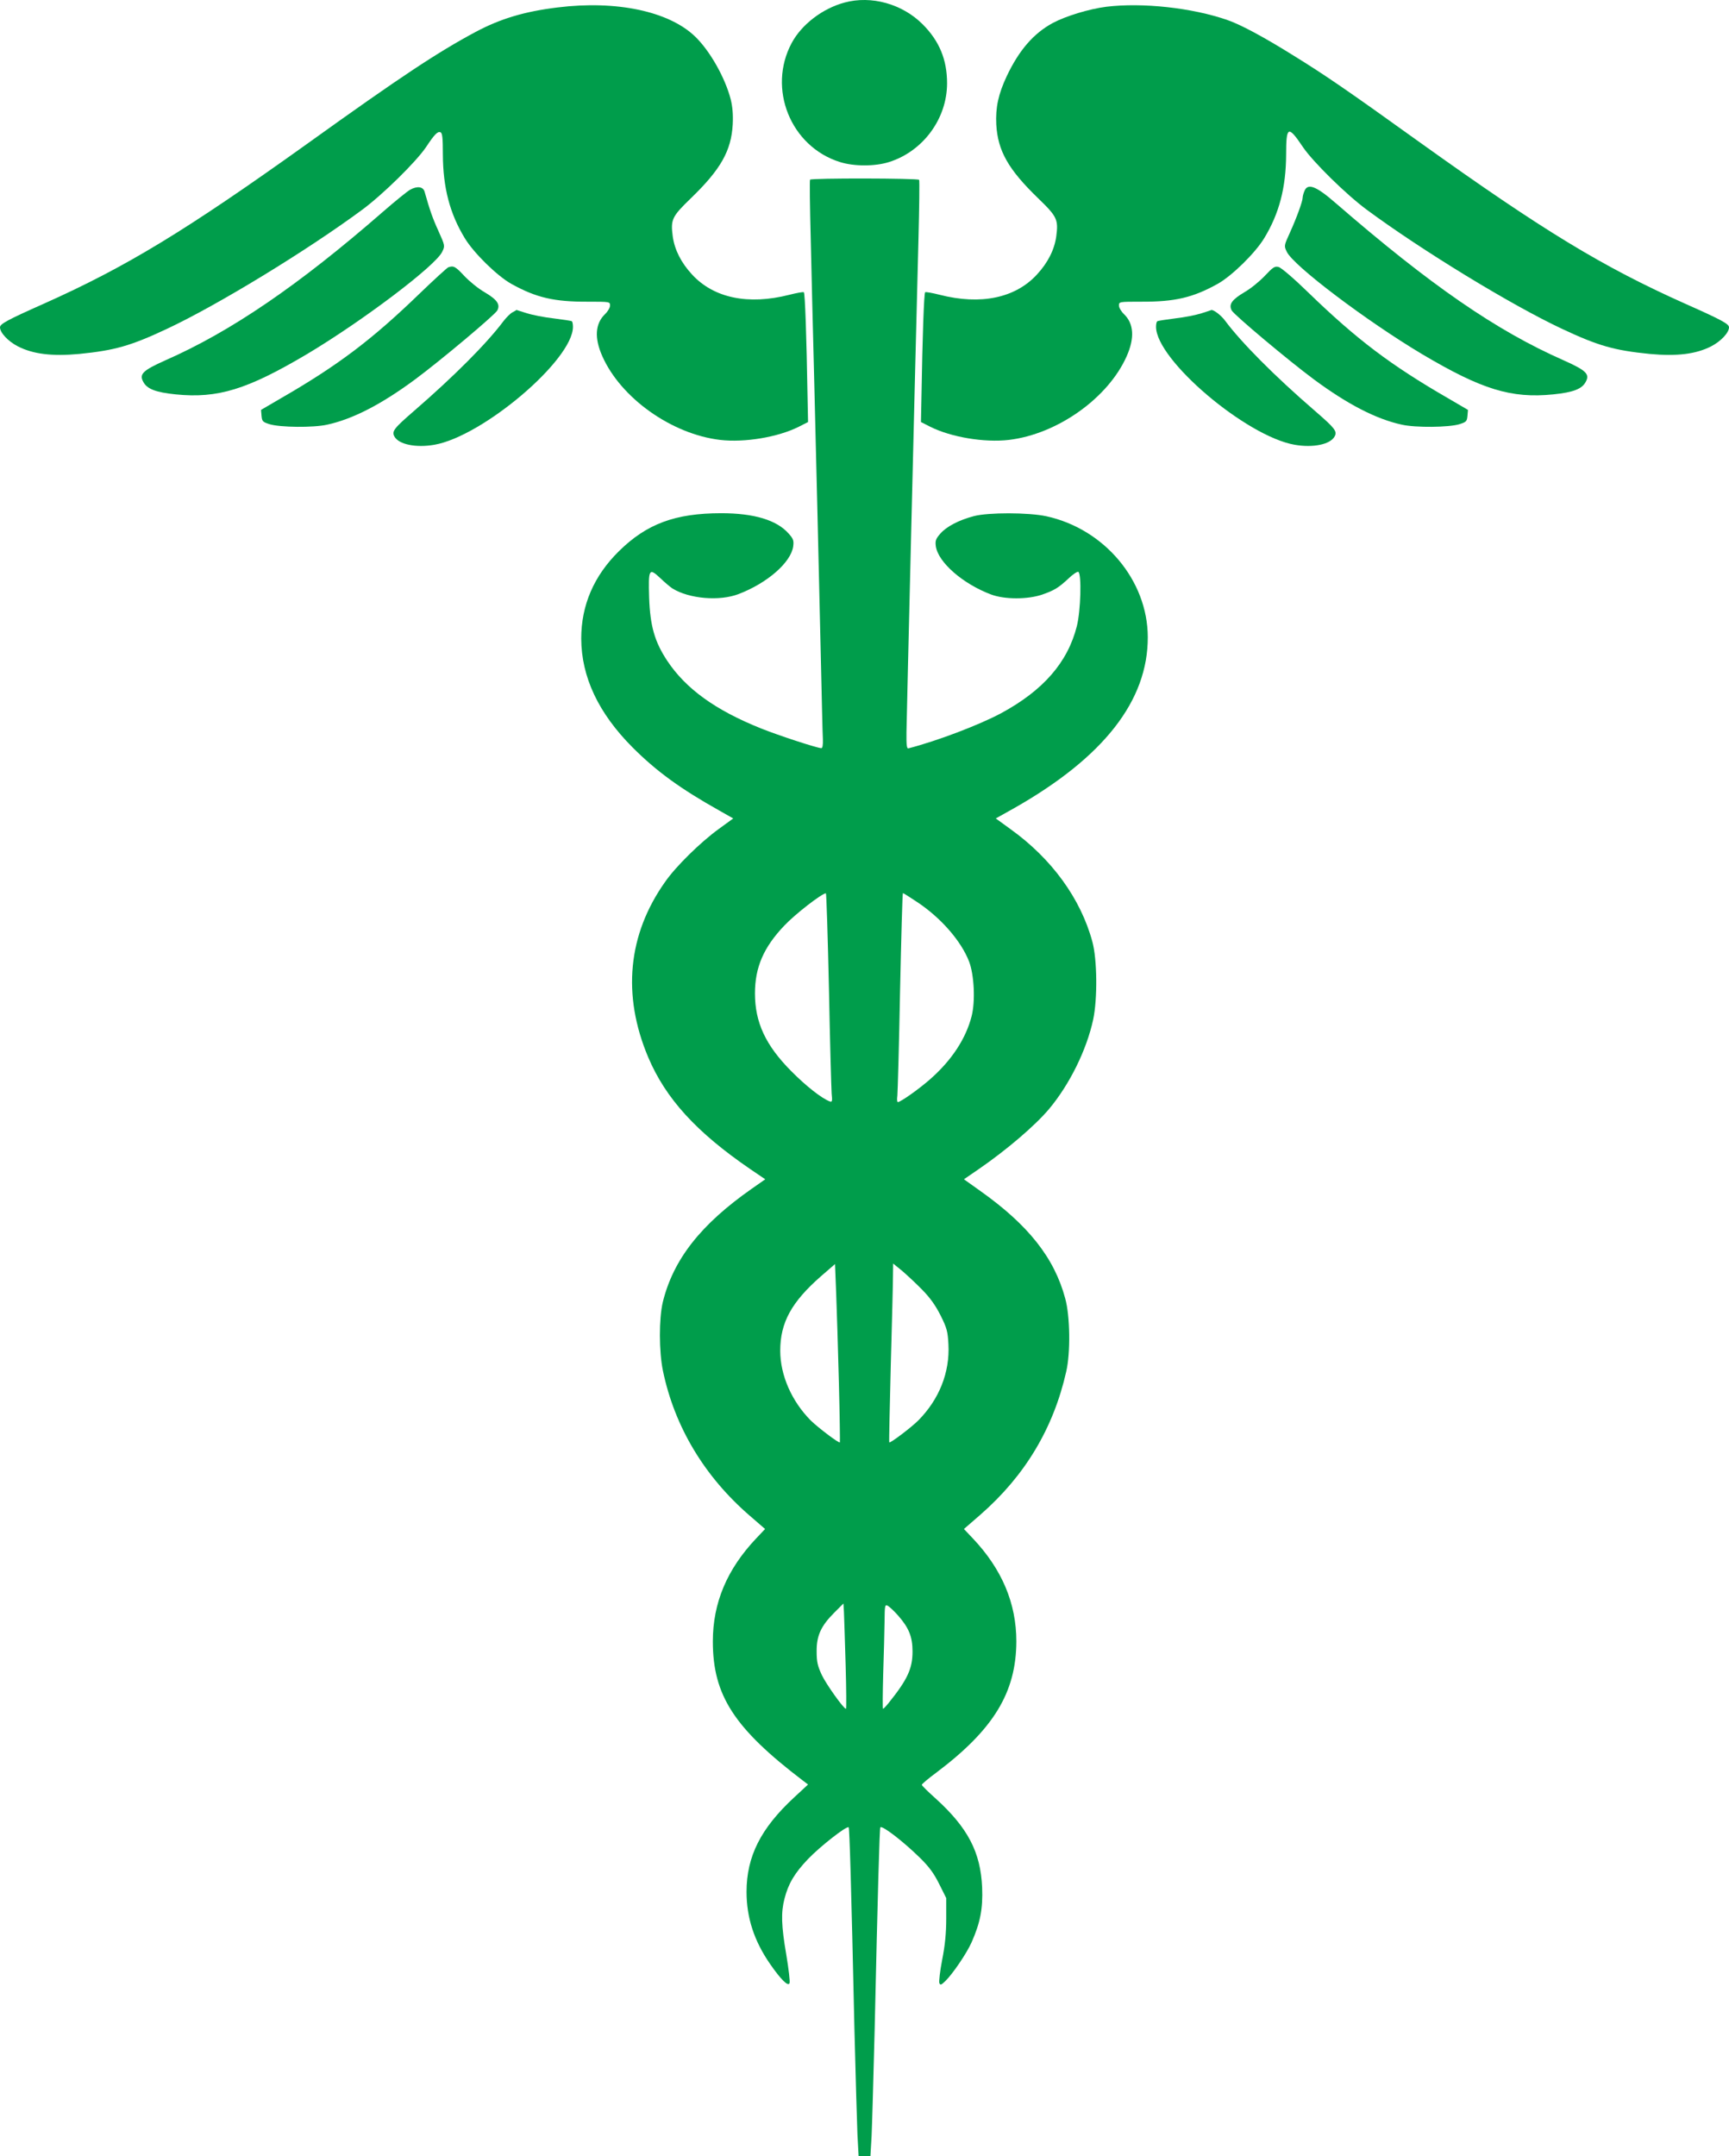 <?xml version="1.0" encoding="utf-8"?>
<!-- Generator: Adobe Illustrator 23.0.1, SVG Export Plug-In . SVG Version: 6.00 Build 0)  -->
<svg version="1.1" id="Layer_1" xmlns="http://www.w3.org/2000/svg" xmlns:xlink="http://www.w3.org/1999/xlink" x="0px" y="0px"
	 viewBox="0 0 256.5 319.85" style="enable-background:new 0 0 256.5 319.85;" xml:space="preserve">
<style type="text/css">
	.st0{fill:#009D4B;}
</style>
<g transform="translate(0,1280) scale(0.1,-0.1)">
	<path class="st0" d="M1253,12796.24c-32.75-8.75-63.75-32.5-78.5-60c-36.25-67.5-1.75-153.5,71.25-176.5c21-6.75,52.5-6.75,73.5,0
		c50.25,16,85.75,64.25,85.75,116.75c0,35-11.5,62.75-36.25,87.5C1338.5,12794.24,1292.75,12806.99,1253,12796.24z"/>
	<path class="st0" d="M827.5,12788.99c-49.5-6-85-16.75-121.75-36.25c-56.5-30.25-111-66.25-248.25-164.75
		c-182-130.25-270-183.75-392.5-238.5c-54-24-65-30-65-35c0-8,12-20.75,26.5-28.25c22.5-11.5,50.75-15,91-11.25
		c52.75,5.25,76.5,12,130.25,37.25c75.25,35.25,208.25,116.5,289.75,176.75c30.75,22.75,79.75,71,94.5,92.75
		c12.75,19.25,17.25,23.75,21.5,22c2.75-1,3.5-8.5,3.5-33c0.25-49,10.25-87.5,32.5-124c13.25-22,48-56,69-67.75
		c36.75-20.5,63.75-26.75,113.5-26.5c32.75,0,33,0,33-5.75c0-3-3.25-8.75-7.5-12.75c-14.5-14-16-35.25-4-62.25
		c27.5-62.25,103-115.75,174.75-124.25c36.5-4.25,85.75,4,116.75,19.5l13.75,7l-0.75,37.5c-1.5,90.25-3.75,154-5.5,155
		c-1,0.75-10.75-1-21.5-3.75c-60.75-15.5-112-5-144.25,30c-16.25,17.5-26,36.75-28.75,56.75c-3.25,24.75-1.25,29.25,26.75,56.25
		c44.5,43,60,70.5,62.25,109.5c0.75,15-0.25,26.25-3,37.5c-8.25,32-31,72.25-53,93.25
		C992.25,12783.24,914.5,12799.74,827.5,12788.99z"/>
	<path class="st0" d="M1641.25,12789.99c-25.5-3.25-60-13.75-79.25-24c-28.75-15.5-50.25-40.5-68.5-79
		c-12.5-26.75-16.75-46.5-15.5-71.75c2.25-39,17.75-66.5,62.25-109.5c28-27,30-31.5,26.75-56.25c-2.75-20-12.5-39.25-28.75-56.75
		c-32.25-35-83.5-45.5-144.25-30c-10.75,2.75-20.5,4.5-21.5,3.75c-1.75-1-4-64.75-5.5-155l-0.75-37.5l13.75-7
		c31-15.5,80.25-23.75,116.75-19.5c71.75,8.5,147.25,62,174.75,124.25c12,27,10.5,48.25-4,62.25c-4.25,4-7.5,9.75-7.5,12.75
		c0,5.75,0.25,5.75,33.25,5.75c49.5-0.25,76.5,6,113.25,26.5c21,11.75,55.75,45.75,69,67.75c22.25,36.5,32.25,75,32.5,124
		c0,42.5,3,43.75,25,11c14.75-21.75,63.75-70,94.5-92.75c81.5-60.25,214.5-141.5,289.75-176.75c53.75-25.25,77.5-32,130.25-37.25
		c40.25-3.75,68.5-0.25,91,11.25c14.5,7.5,26.5,20.25,26.5,28.25c0,5-11,11-65,35c-122.5,54.75-210.5,108.25-392.5,238.5
		c-110,79-141.5,100.5-188,129.25c-45.25,28.25-79,46.25-98.5,53C1768.75,12788.49,1694.75,12796.49,1641.25,12789.99z"/>
	<path class="st0" d="M1201.75,12533.49c-0.75-1.25-0.25-40.75,1-88.25c1-47.5,3.25-134.5,4.75-193.75c1.5-59,3.75-150.75,5-203.75
		s3.5-149,5-213.75c1.5-64.5,2.75-123.5,3.25-130.75c0.25-8.25-0.5-13-2.25-13c-6,0-63.25,18.75-89.5,29.25
		c-68,27.25-111.75,59-139.25,100.5c-18.5,28-25.25,51.25-26.75,93.5c-1.25,42.5-0.25,44.75,16.5,29
		c6.5-6.25,14.75-13.25,18.25-15.5c25-15.25,69.5-19,97.75-8.25c42.75,16.25,78,47,81.25,71c1,8.25,0.25,11-6.75,18.75
		c-17.5,20-51.25,30.25-100,30.25c-68.25,0-110.75-15.75-152-56.5c-37-36.5-55.75-80-55.75-129.5c0.25-57,25.5-110.5,76-161.25
		c35.75-35.75,71.25-61.5,128.75-93.75l20.75-11.75l-22-16c-26.75-19.5-63-55-79-78c-55.5-78.25-64-168-25.25-260
		c26-61.5,71.5-111.5,152-166.5l21.75-14.75l-20-14c-75.75-53-116.5-105-132-168.25c-5.75-24.25-5.75-73.25,0.25-102
		c17.25-83,61.75-157,129-215l22.5-19.5l-13.25-14c-43.25-45.75-64.25-95.5-64.25-152.75c0-80,31.5-128.75,134-206.75l7.25-5.5
		l-20.5-19c-49.75-46-70.75-87.75-70.75-140.25c0-38.25,11.25-72.75,34.75-106.75c16.25-23.5,27-34,29-28.75c1,2.25-1.25,21-4.75,42
		c-7.5,43.5-8,63-2.75,83.25c5.75,22.5,15,38,35,59c17.75,18.5,57.5,49.75,60.25,47c1.25-1.25,3.75-83.25,8.5-298
		c1.75-68.75,3.75-139.5,4.5-157.5l1.75-32.5h8.75h8.75l1.75,30c0.75,16.5,2.75,86.75,4.5,156.25c4.75,209.75,7.25,300.5,8.5,301.75
		c3,3,34-21,58.5-45c14-13.75,20.75-23,28.75-39l10.5-21v-30.25c0-21.25-1.75-39.5-6-61c-3.25-16.75-5-32.25-4.25-34.75
		c1.5-3.5,2.75-3,9,3c10.75,10.5,31.75,41.25,39,57.75c12.75,29,16.75,49.5,15.5,81c-2.25,52.5-21.25,88.75-69.25,132.25
		c-11.25,10-20.25,19-20.25,20c0,1.25,9.75,9.5,22,18.5c84.5,63.75,118,118.5,118.25,194.25c0,56.5-21.25,107-64.5,152.75l-13.25,14
		l24.75,21.5c65.75,57.5,108,127.75,127,212c6.5,28,5.75,82.5-1.5,108.5c-16.25,60.5-55,109.25-126.75,160l-23.5,16.75l21.5,14.75
		c41.5,28.5,84,64.75,105,89.75c30.25,36.25,55.5,87.25,65.25,132.5c6.5,30.75,6,89-1.25,115.5
		c-17.25,63.75-60.25,123-121.25,166.75l-22,16l27.25,15.25c133,75.5,198.5,159.5,198.25,253.75
		c-0.25,84.25-64.5,160.5-150.5,179.25c-26.75,5.75-86,5.75-107.25,0.25c-22.75-6-40.75-15.5-50-26c-6.75-7.75-7.75-10.5-6.75-18.5
		c3.25-24,40.25-56.25,82.5-72c19.75-7.25,53.25-7.25,74.5-0.25c19,6.5,25.25,10.5,40.25,24.5c6.25,6,12.75,10.25,14.25,9.5
		c5-3.25,3.5-58-2.25-80.5c-13.5-53.75-50-95.5-112.5-129.25c-32.25-17.25-94.5-41-137.25-52c-2.5-0.75-3.25,4-3,24
		c0.5,30.75,12.75,539.25,17.75,729.75c1.25,48.25,1.75,88.5,1,89.5C1362,12535.74,1203.25,12535.99,1201.75,12533.49z
		 M1229.75,11333.49c1.5-78.25,3.5-148,4-155.5c1.25-11.5,0.75-13-2.75-11.75c-12,4.5-35.25,22.75-57.25,45
		c-38,38.25-53.75,72.25-53.75,115.25c0,38.5,12.75,68.25,43.5,100.5c15.75,16.75,55.25,47.5,61.75,48
		C1226,11475.24,1228,11411.49,1229.75,11333.49z M1361,11461.74c35.25-23.5,65-57.75,76.75-88.25c7.5-20,9.25-58.5,3.75-80.5
		c-8.5-33.5-29.5-65.5-61.25-93.5c-16-14.25-44.25-34.25-48.25-34.25c-1.25,0-1.5,4.25-0.75,9.5c0.5,5,2.5,74.75,4,155
		c1.75,80,3.5,145.5,4.25,145.5S1349.75,11469.24,1361,11461.74z M1244.5,10748.99c1.25-48,1.75-88,1.5-88.5
		c-1.25-1.75-32.25,21.75-43.25,32.5c-28.25,28.5-45.25,67-45.25,103.5c0,41.75,16.75,72.25,60.5,110.5l20.75,18l1.75-44.25
		C1241.5,10856.49,1243.25,10797.24,1244.5,10748.99z M1368.25,10886.74c12-12.25,20-23.75,27.25-38.25
		c9.25-18.5,10.5-23.5,11.5-42.5c2.25-41.75-13.75-81.75-44.75-113c-10.75-10.75-42-34.25-43-32.5c-0.5,0.5,0.75,52.25,2.25,114.75
		c1.75,62.5,3.25,122,3.25,132l0.25,18.5l13.25-10.75C1345.25,10908.99,1359,10896.24,1368.25,10886.74z M1254.5,10330.74
		c1-36,1.25-65.5,0.5-65.5c-3.5,0.25-29,36-35.75,50c-6.25,13.5-7.75,19.5-7.75,35c-0.25,23.5,6.5,38,26,57.5l13.75,13.75l0.75-12.5
		C1252.25,10402.24,1253.5,10366.99,1254.5,10330.74z M1332.25,10403.74c16.25-18.5,21.5-31.75,21.5-53.5c0-25.25-7.5-41.5-35-75.75
		c-4-5-8-9.25-8.75-9.25s-0.5,23.25,0.25,51.75c1,28.75,1.75,63.5,2,77.75c0.25,24.5,0.5,25.5,5,23.25
		C1319.75,10416.49,1326.5,10410.24,1332.25,10403.74z"/>
	<path class="st0" d="M608.25,12518.49c-4.25-2.5-22.25-17-40-32.5c-125-109-225.75-177.75-323-220.5
		c-33.5-15-39.25-20.5-32.5-32.25c5.5-10.25,18.5-15.25,48-18.25c62.5-6.25,106,7.25,194.25,59.5c82.25,49,191.25,131.25,201,152
		c4.25,8.75,4.25,9-5.5,30.75c-8.75,19-13,31.5-20.5,58C628,12523.24,619,12524.49,608.25,12518.49z"/>
	<path class="st0" d="M1935,12516.24c-1.5-3.5-2.5-7.75-2.5-9.5c0-5.25-9-30-18.75-51.5c-9-19.75-9-20-4.75-28.75
		c9.75-20.75,118.75-103,201-152c88.25-52.25,131.75-65.75,194.25-59.5c29.5,3,42.5,8,48,18.25c6.75,11.75,1,17.25-32.5,32.25
		c-100,44-197.75,111.5-338.25,233.25C1952.25,12524.24,1939.75,12528.99,1935,12516.24z"/>
	<path class="st0" d="M665,12403.49c-2-1-20.5-17.75-41.25-37.75c-72-69.75-122.5-107.75-207-156.5l-29.5-17.25l0.75-8.75
		c0.75-8.25,1.75-9.25,12-12.5c15.5-4.75,64.75-5.25,85-0.75c38.25,8.25,80.75,30.25,130.5,67c37.5,27.75,118.25,95.5,122.25,102.5
		c4.75,9-0.25,16-18.75,27c-9.25,5.25-22.75,16.25-30.25,24.25C675.5,12404.99,672.75,12406.24,665,12403.49z"/>
	<path class="st0" d="M1876.5,12390.99c-7.75-8.25-21.25-19.25-30.5-24.5c-18.5-11-23.5-18-18.75-27c4-7,84.75-74.75,122.25-102.5
		c49.75-36.75,92.25-58.75,130.5-67c20.25-4.5,69.5-4,85,0.75c10.25,3.25,11.25,4.25,12,12.5l0.75,8.75l-29.5,17.25
		c-85.25,49.25-135.25,87-207.25,156.75c-20.75,20.25-40.5,37.25-44.25,38C1891.25,12405.49,1888.5,12403.74,1876.5,12390.99z"/>
	<path class="st0" d="M760.25,12336.74c-3.25-1.75-9.25-7.75-13.25-13c-24.75-33-73-81.5-132.75-133.25
		c-29.75-25.75-33.25-30.25-29.25-37.75c6.25-12,32-17.25,59.25-12.5c72,12.5,205.75,126,205.75,175c0,4-0.75,7.75-1.75,8.25
		c-1.25,0.75-13.25,2.5-27,4.25c-13.5,1.5-31.5,5-40,7.75c-8.25,2.5-15,4.75-15,4.75
		C766.25,12339.99,763.5,12338.49,760.25,12336.74z"/>
	<path class="st0" d="M1782.25,12335.24c-7.75-2.5-25.25-6-38.75-7.5c-13.5-1.75-25.5-3.5-26.5-4.25c-1.25-0.5-2-4.25-2-8.25
		c0-49,133.75-162.5,205.75-175c27.25-4.75,53,0.5,59.25,12.5c4,7.5,0.5,12-29.25,37.75c-60.25,52-109.25,101.5-133.25,133.75
		c-5.75,8-18,17.25-20.75,15.75C1796.5,12339.74,1790,12337.74,1782.25,12335.24z"/>
</g>
</svg>
